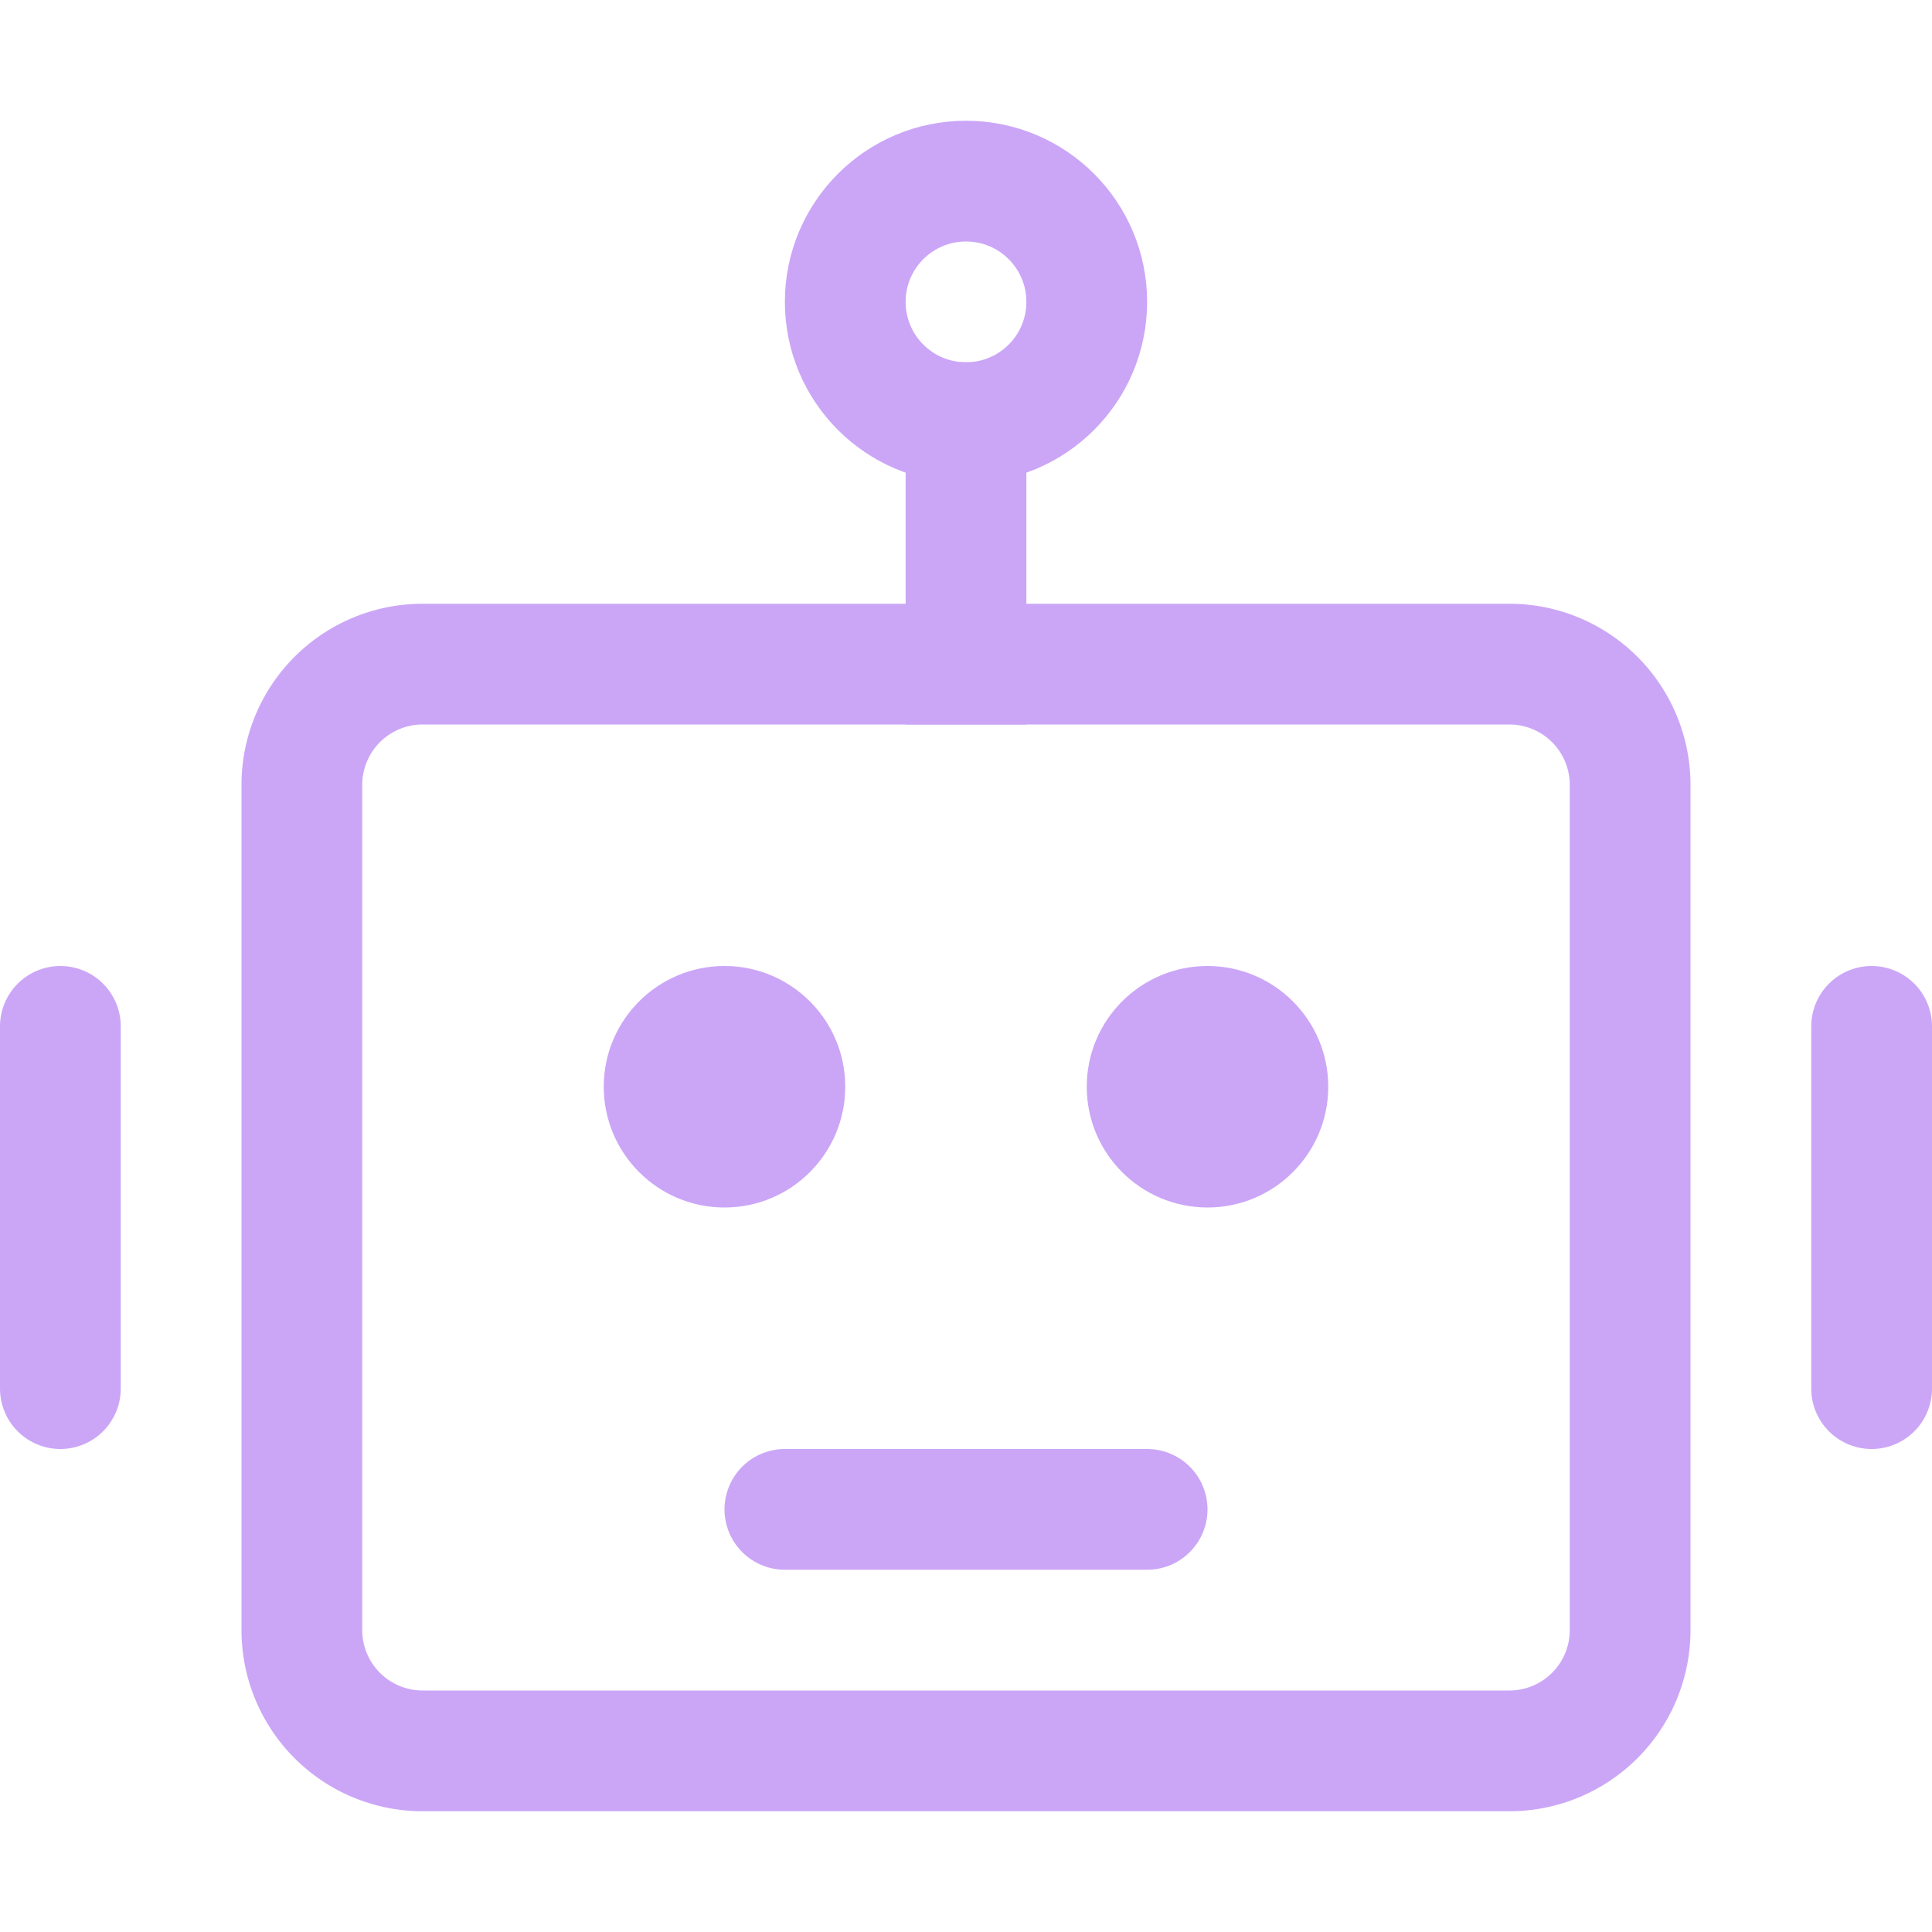 <svg xmlns="http://www.w3.org/2000/svg" width="16" height="16"><g fill="none" fill-rule="evenodd"><path stroke="#cba6f7" d="M3.5 5.5h9a1 1 0 0 1 1 1v7a1 1 0 0 1-1 1h-9a1 1 0 0 1-1-1v-7a1 1 0 0 1 1-1Z"/><circle cx="6" cy="9" r="1" fill="#cba6f7"/><circle cx="10" cy="9" r="1" fill="#cba6f7"/><path stroke="#cba6f7" stroke-linecap="square" d="M8 5.5v-2"/><path fill="#000" fill-rule="nonzero" stroke="#cba6f7" stroke-linecap="round" stroke-linejoin="round" d="M.5 8.5v3M15.5 8.5v3"/><circle cx="8" cy="2.5" r="1" stroke="#cba6f7"/><path stroke="#cba6f7" stroke-linecap="round" stroke-linejoin="round" d="M6.5 12.5h3"/></g></svg>